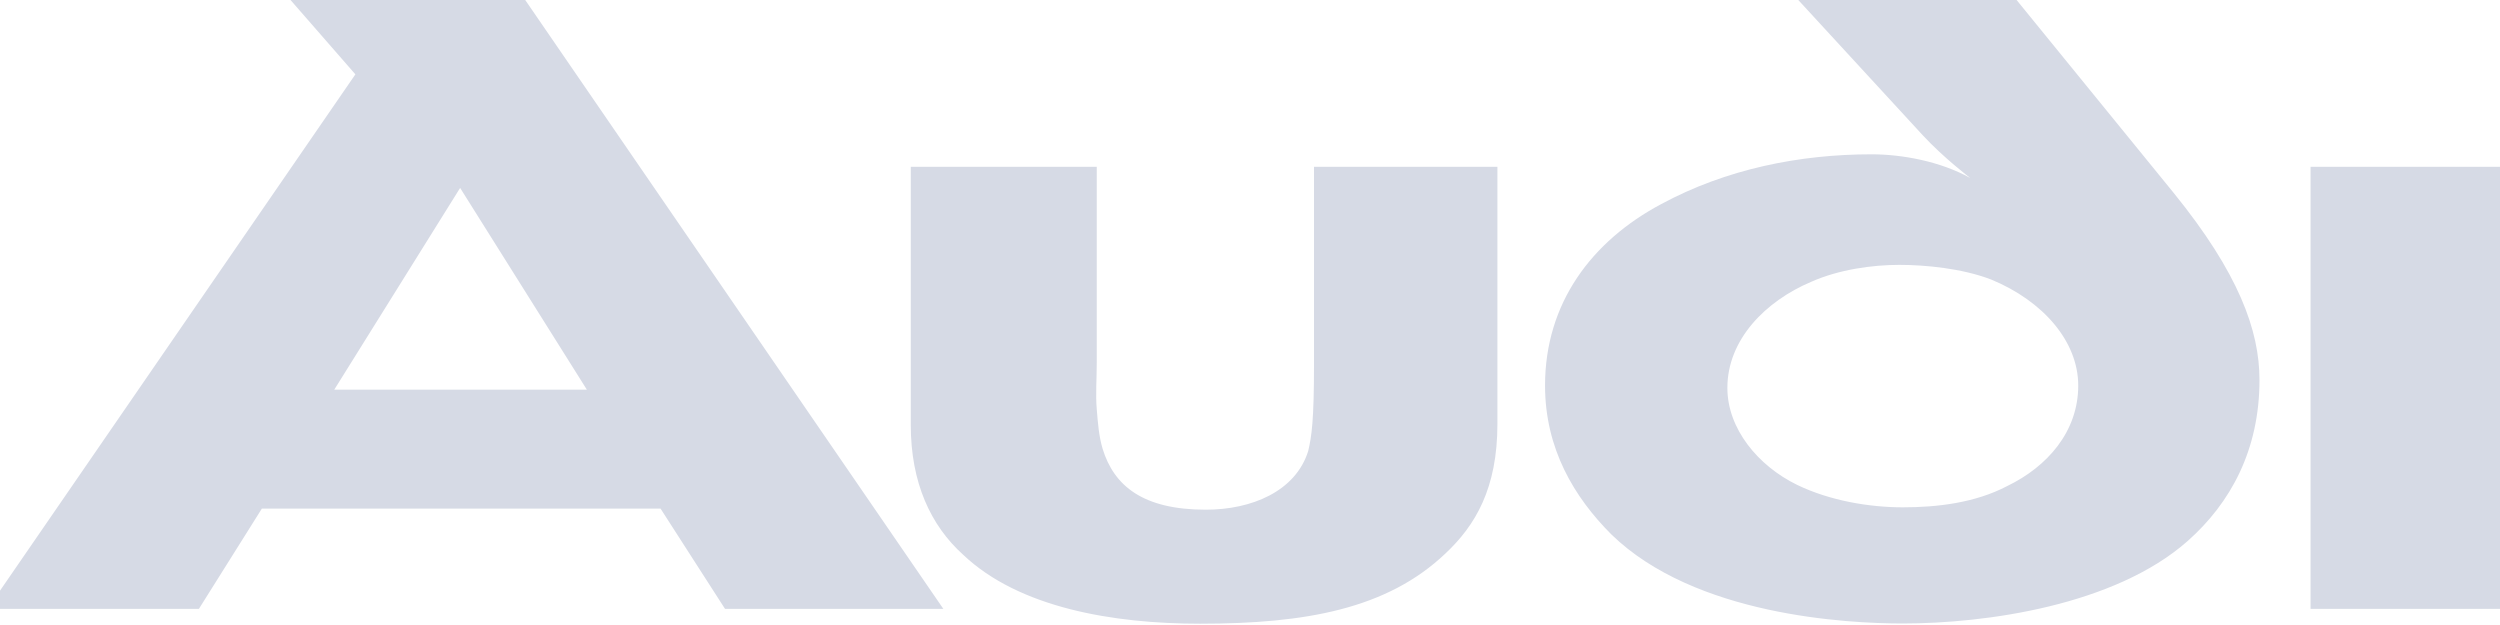 <svg width="116" height="29" viewBox="0 0 116 29" fill="none" xmlns="http://www.w3.org/2000/svg" xmlns:xlink="http://www.w3.org/1999/xlink">
	<desc>
			Created with Pixso.
	</desc>
	<defs/>
	<path id="Vector" d="M104.84 17.63C104.84 15.33 103.87 12.66 100.85 8.94L93.57 0L83.44 0L89.21 6.27C90.18 7.32 91.42 8.26 91.42 8.26C90.02 7.48 88.24 7.16 86.84 7.16C83.5 7.16 80.1 7.84 77.08 9.47C73.85 11.19 71.69 14.07 71.69 17.89C71.69 20.82 73.04 23.07 74.77 24.8C78.65 28.57 85.71 28.93 88.29 28.93C92.12 28.93 98.11 28.1 101.5 25.11C103.5 23.34 104.84 20.88 104.84 17.63L104.84 17.63ZM116 7.74L107.21 7.74L107.21 28.25L116 28.25L116 7.74ZM43.77 28.25L24.37 0L13.48 0L16.49 3.45L-0.58 28.25L9.23 28.25L12.15 23.6L30.65 23.6L33.64 28.25L43.77 28.25L43.77 28.25ZM69.48 19.67L69.48 7.74L60.97 7.74L60.97 16.9C60.97 19.52 60.86 20.25 60.7 20.93C60.11 22.81 58.06 23.65 55.95 23.65C53.04 23.65 51.69 22.55 51.16 20.82C50.99 20.25 50.94 19.62 50.89 18.99C50.83 18.31 50.89 17.58 50.89 16.79L50.89 7.74L42.26 7.74L42.26 19.72C42.26 22.39 43.18 24.38 44.69 25.74C47.28 28.2 51.64 28.94 55.68 28.94C60.59 28.94 64.36 28.25 67.06 25.69C68.46 24.38 69.48 22.66 69.48 19.67L69.48 19.67ZM96.43 17.89C96.43 20.04 94.98 21.66 93.14 22.55C91.64 23.34 89.86 23.54 88.29 23.54C86.73 23.54 84.9 23.23 83.39 22.5C81.56 21.61 80.15 19.88 80.15 18C80.15 15.75 81.93 13.97 84.03 13.08C85.33 12.5 86.89 12.29 88.13 12.29C89.32 12.29 91.04 12.45 92.39 12.97C94.81 13.97 96.43 15.85 96.43 17.89ZM27.23 18.08L15.51 18.08L21.35 8.72L27.23 18.08L27.23 18.08Z" fill="#D6DAE5" fill-opacity="1" fill-rule="evenodd"/>
</svg>
